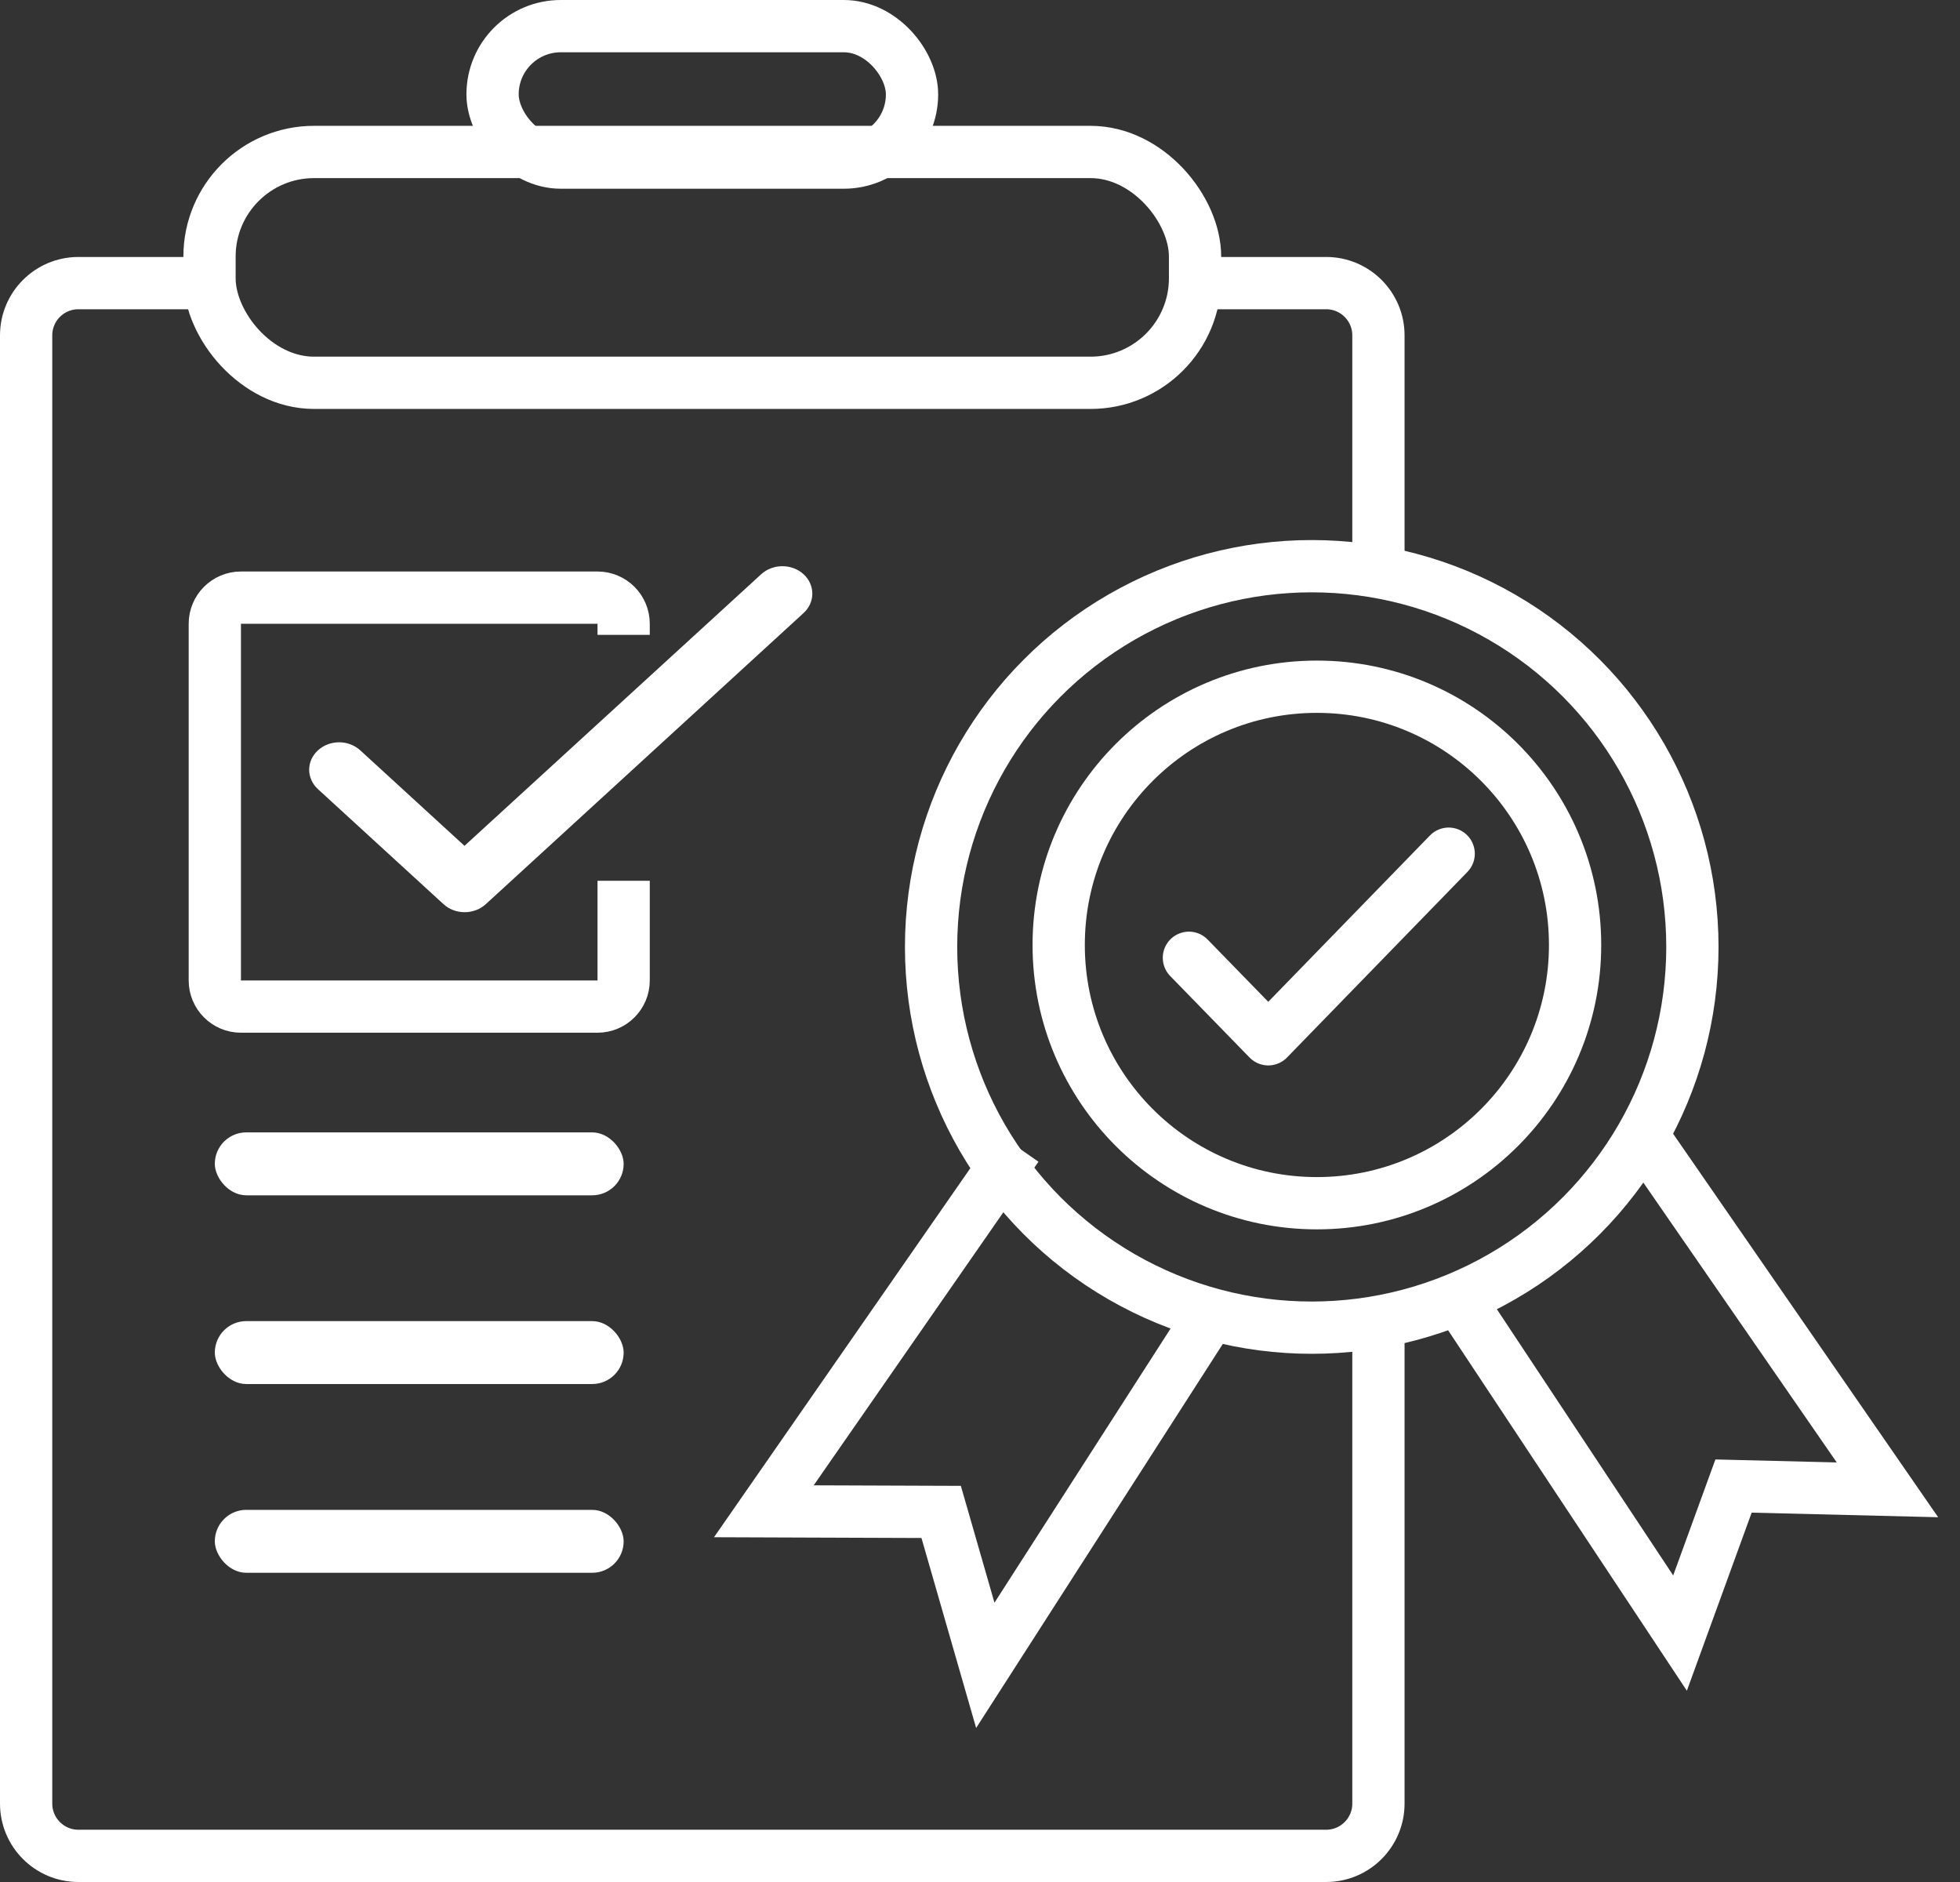 <svg width="75" height="72" viewBox="0 0 75 72" fill="none" xmlns="http://www.w3.org/2000/svg">
<rect x="0" y="0" width="75" height="72" fill="#333333" stroke="none"/>
<path d="M8.22 10.831H3C1.895 10.831 1 11.726 1 12.831V69C1 70.105 1.895 71 3 71H50.746C51.85 71 52.746 70.105 52.746 69V50.542M45.014 10.831H50.746C51.85 10.831 52.746 11.726 52.746 12.831V21.661" stroke="white" stroke-width="2"/>
<rect x="8.017" y="5.814" width="37.712" height="8.831" rx="4" stroke="white" stroke-width="2"/>
<rect x="18.848" y="1" width="16.051" height="5.22" rx="2.61" stroke="white" stroke-width="2"/>
<path d="M23.864 24.288V23.864C23.864 23.312 23.416 22.864 22.864 22.864H9.22C8.667 22.864 8.22 23.312 8.22 23.864V37.509C8.22 38.061 8.667 38.509 9.22 38.509H22.864C23.416 38.509 23.864 38.061 23.864 37.509V33.695" stroke="white" stroke-width="2"/>
<path d="M17.774 32.359L13.786 28.706C13.571 28.509 13.28 28.398 12.976 28.398C12.672 28.398 12.381 28.509 12.166 28.706C11.951 28.903 11.83 29.169 11.83 29.448C11.83 29.586 11.86 29.722 11.918 29.85C11.975 29.977 12.059 30.093 12.166 30.19L16.97 34.59C17.418 35.001 18.142 35.001 18.59 34.59L30.749 23.453C30.964 23.256 31.084 22.989 31.084 22.711C31.084 22.432 30.964 22.165 30.749 21.968C30.534 21.772 30.243 21.661 29.939 21.661C29.635 21.661 29.343 21.772 29.128 21.968L17.774 32.359Z" fill="white"/>
<rect x="8.22" y="43.322" width="15.644" height="2.407" rx="1.203" fill="white"/>
<rect x="8.22" y="50.542" width="15.644" height="2.407" rx="1.203" fill="white"/>
<rect x="8.22" y="57.763" width="15.644" height="2.407" rx="1.203" fill="white"/>
<circle cx="50.194" cy="36.227" r="14.566" stroke="white" stroke-width="2"/>
<path d="M38.916 43.874L29.229 57.817L36.014 57.842L37.703 63.711L46.384 50.199" stroke="white" stroke-width="2"/>
<path d="M55.726 49.555L64.287 62.477L66.334 56.852L72.224 56.997L62.955 43.589" stroke="white" stroke-width="2"/>
<circle cx="50.391" cy="36.152" r="9.88" stroke="white" stroke-width="2"/>
<path d="M45.494 36.642L48.531 39.76L55.434 32.66" stroke="white" stroke-width="2" stroke-linecap="round" stroke-linejoin="round"/>
</svg>
